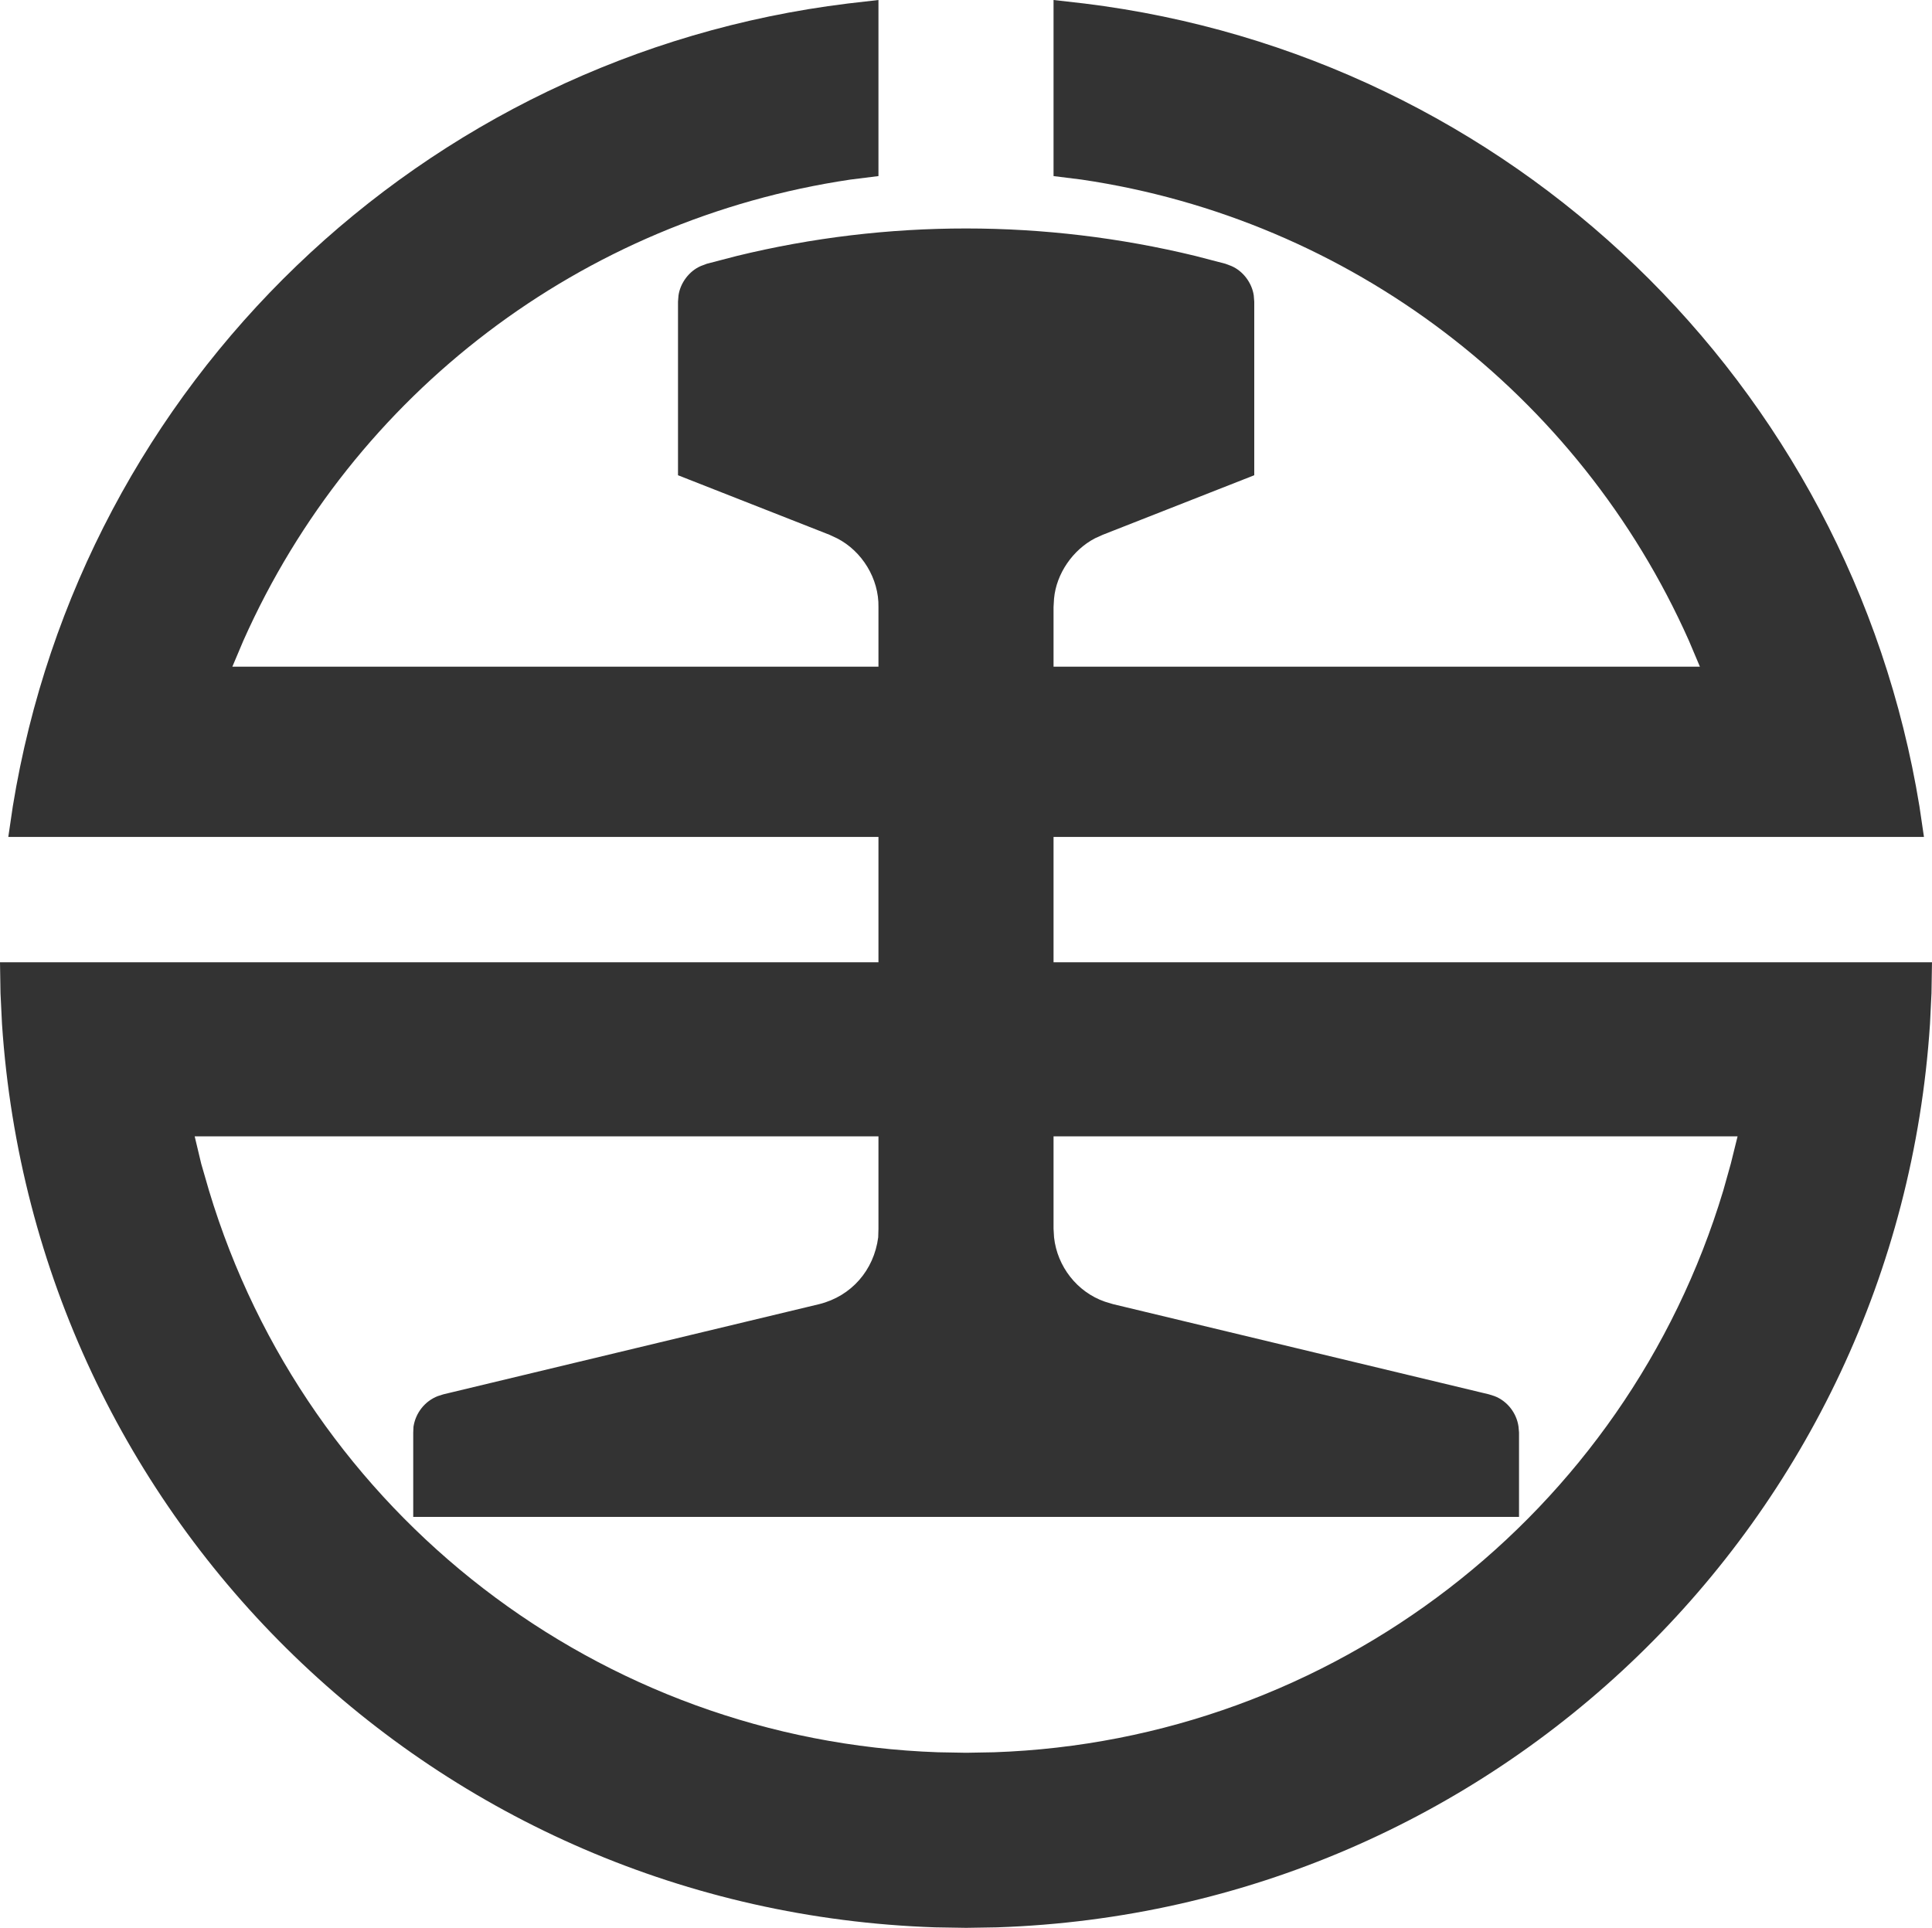 <?xml version="1.0" encoding="utf-8"?>
<!-- Generator: Adobe Illustrator 16.0.0, SVG Export Plug-In . SVG Version: 6.00 Build 0)  -->
<!DOCTYPE svg PUBLIC "-//W3C//DTD SVG 1.1//EN" "http://www.w3.org/Graphics/SVG/1.1/DTD/svg11.dtd">
<svg version="1.1" id="圖層_1" xmlns="http://www.w3.org/2000/svg" xmlns:xlink="http://www.w3.org/1999/xlink" x="0px" y="0px"
	 width="461.46px" height="460.501px" viewBox="0 0 461.46 460.501" enable-background="new 0 0 461.46 460.501"
	 xml:space="preserve">
<g>
	<g>
		<path fill="#333333" d="M251.64,199.921h207.9l-1.08-7.32C441.927,91.514,360.704,13.346,259.021,0.841L251.64,0v42.061
			l6.721,0.84c63.976,9.442,118.72,51.03,145.02,110.1l2.641,6.24H251.64v-14.22l0.12-2.04c0.55-5.973,4.481-11.633,9.78-14.4
			l1.86-0.84l36.18-14.22v-41.46l-0.12-1.5c-0.437-2.99-2.552-5.823-5.34-7.02L292.68,63l-7.14-1.859
			c-35.968-8.741-73.595-8.771-109.56,0L168.84,63l-1.439,0.541c-2.788,1.196-4.904,4.029-5.34,7.02l-0.12,1.5v41.46l36.18,14.22
			l1.8,0.84c6.005,3.064,10.041,9.687,9.9,16.44v14.22H55.5l2.64-6.24C84.48,93.844,139.063,52.428,203.1,42.9l6.721-0.84V0
			l-7.32,0.841C100.854,13.308,19.515,91.525,3.061,192.601l-1.08,7.32h207.84v29.939H0l0.12,7.38l0.36,7.381
			c7.917,118.796,103.894,211.753,222.899,215.76l7.38,0.12l7.38-0.12c118.904-3.984,215.059-97.033,222.841-215.76l0.359-7.381
			l0.12-7.38H251.64V199.921z M415.021,271.44l-1.62,6.54l-1.8,6.42c-23.292,77.332-93.478,131.382-174.181,134.16l-6.66,0.12
			l-6.72-0.12c-80.721-2.808-150.821-56.818-174.12-134.16l-1.859-6.42l-1.561-6.54h163.32v22.08l-0.061,2.04
			c-1.019,7.839-6.389,14.048-14.1,15.96l-89.76,21.54l-1.32,0.42c-3.118,1.204-5.321,4.033-5.82,7.32l-0.06,1.38v20.16h264.12
			v-20.16l-0.12-1.38c-0.436-3.242-2.686-6.164-5.76-7.32l-1.32-0.42l-89.76-21.54l-1.98-0.6c-6.619-2.295-11.359-8.401-12.12-15.36
			l-0.12-2.04v-22.08H415.021z"/>
	</g>
</g>
</svg>
